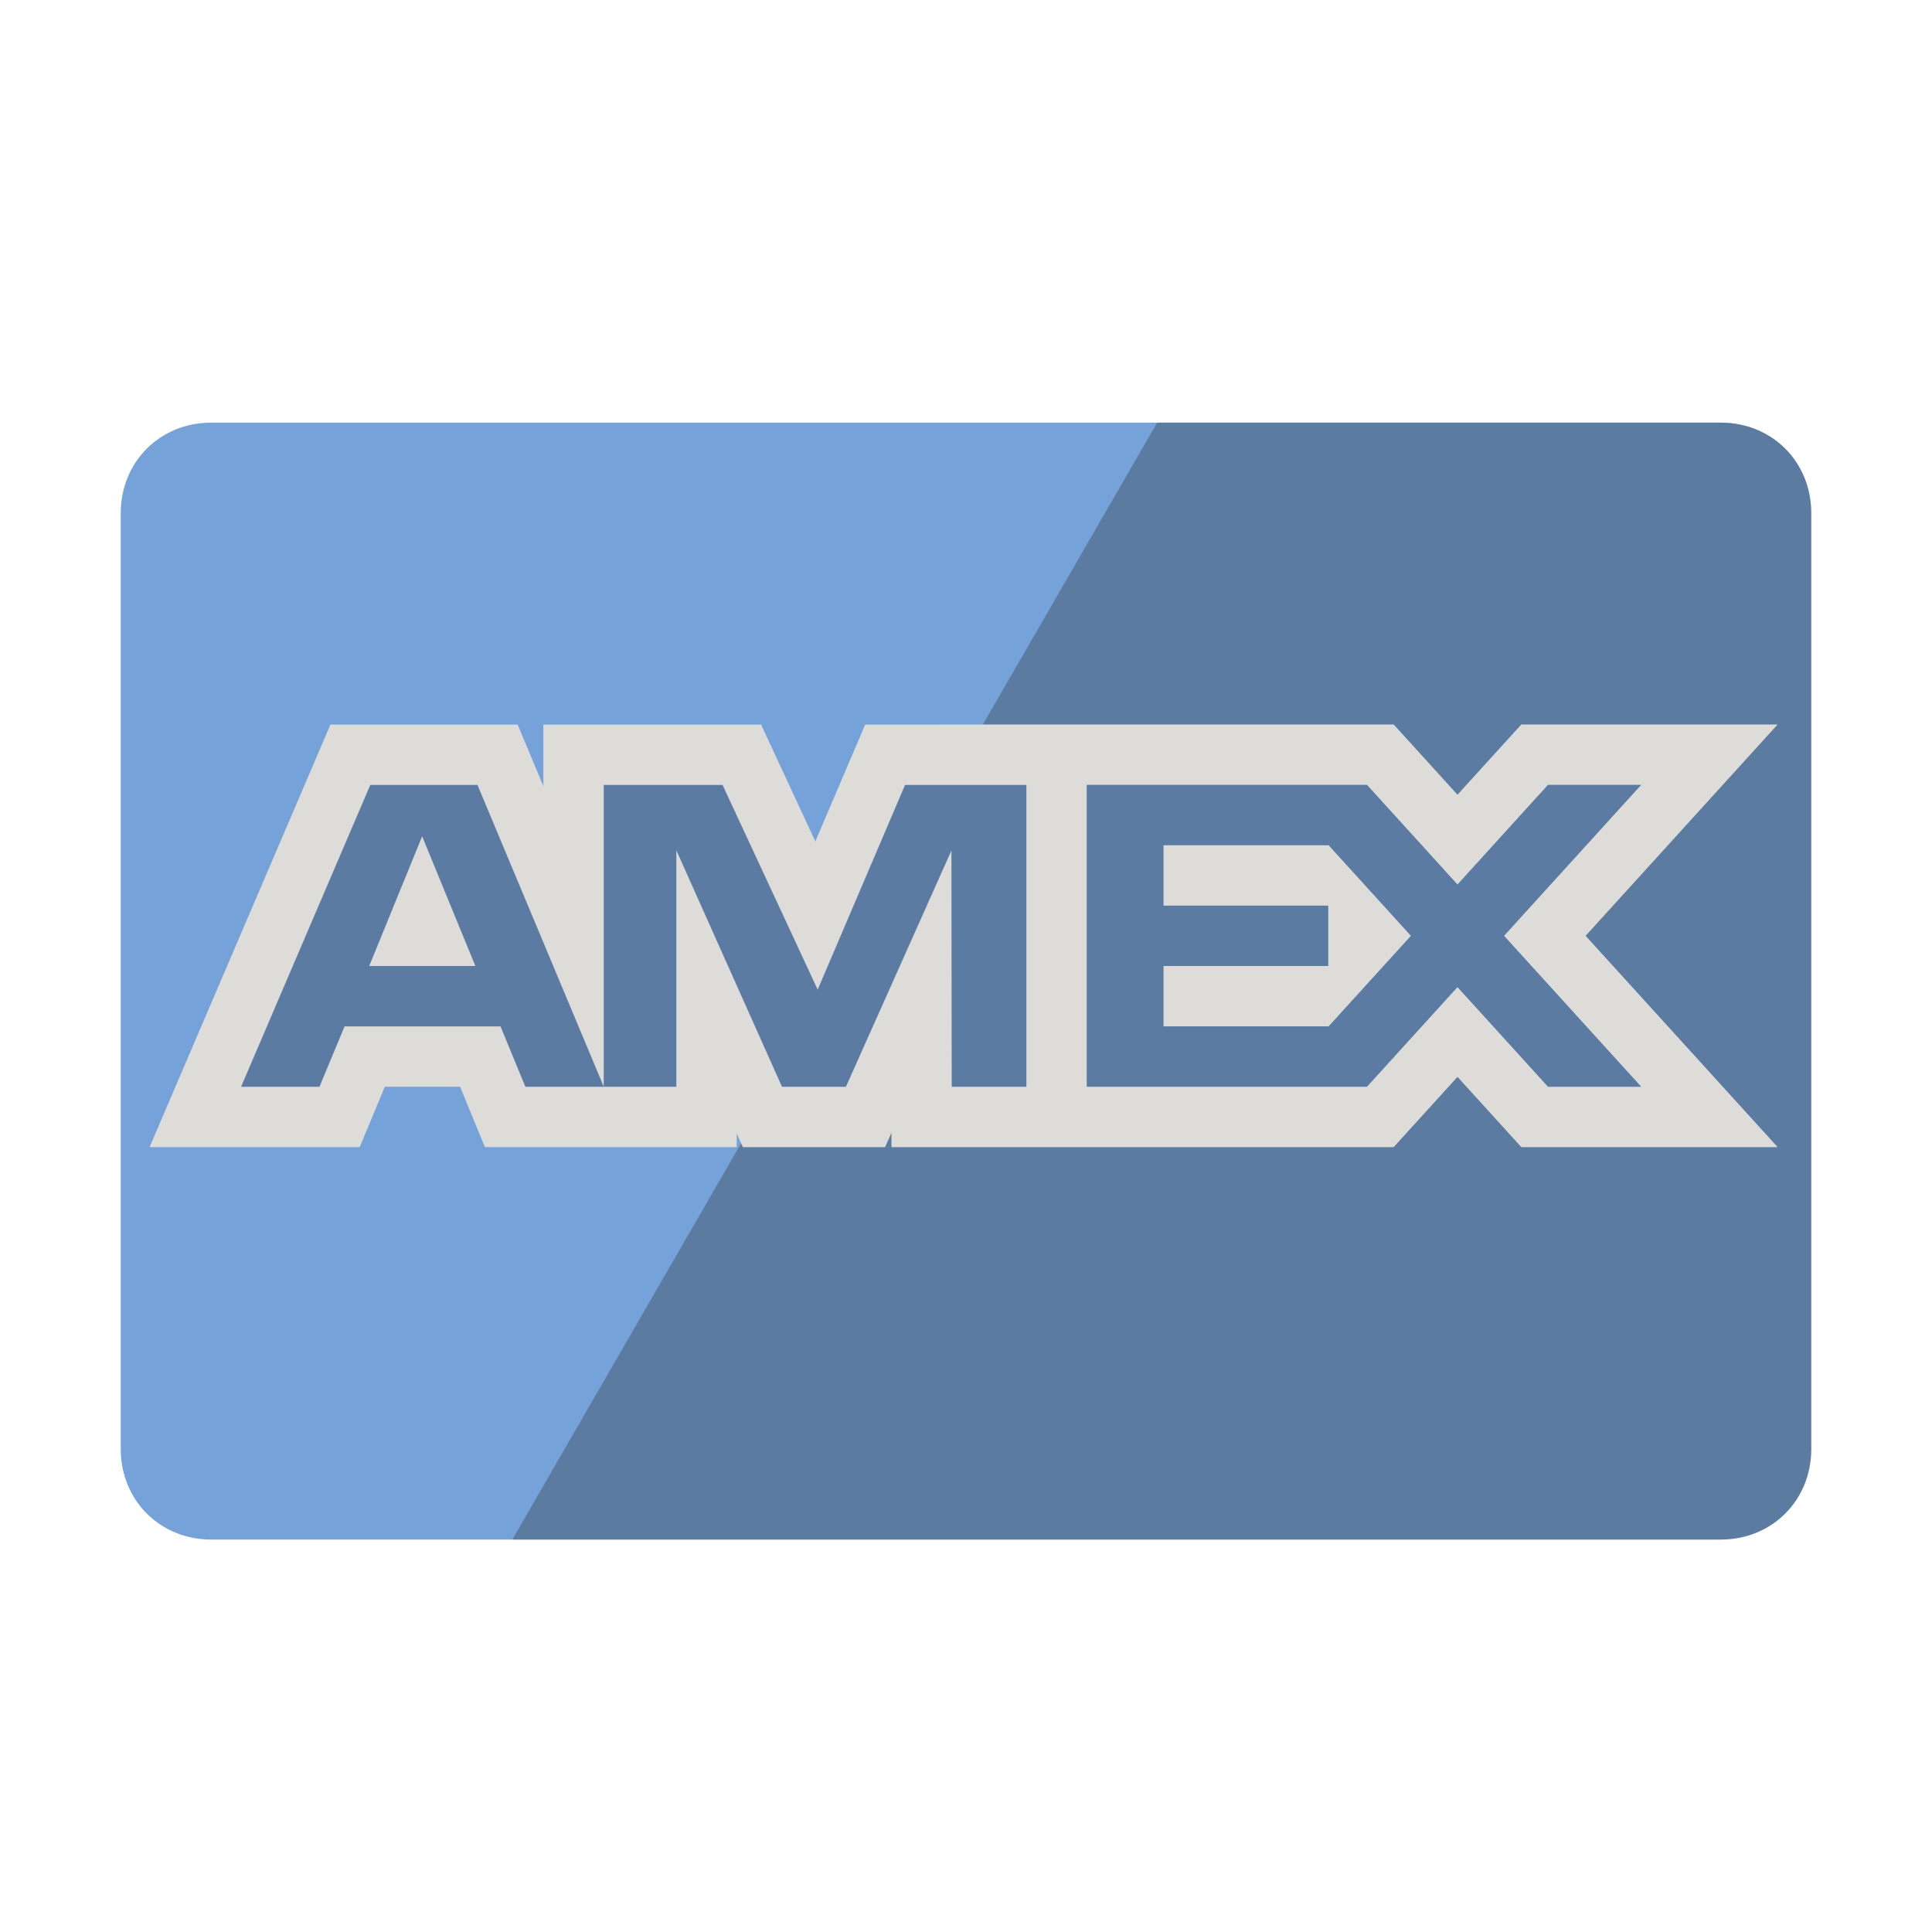 <?xml version="1.0" encoding="utf-8"?>
<!-- Generator: Adobe Illustrator 15.0.0, SVG Export Plug-In . SVG Version: 6.00 Build 0)  -->
<!DOCTYPE svg PUBLIC "-//W3C//DTD SVG 1.1//EN" "http://www.w3.org/Graphics/SVG/1.1/DTD/svg11.dtd">
<svg xmlns="http://www.w3.org/2000/svg" xmlns:xlink="http://www.w3.org/1999/xlink" version="1.1" id="Layer_1" x="0px" y="0px" width="64px" height="64px" viewBox="0 0 64 64" style="enable-background:new 0 0 64 64;" xml:space="preserve">

<g>
	<defs>
		<path id="5772181556_SVGID_1__grid" d="M60,48c0,1.7-1.298,3-3,3H7c-1.701,0-3-1.3-3-3V17c0-1.701,1.299-3,3-3h50c1.702,0,3,1.299,3,3V48z"/>
	</defs>
	<use xlink:href="#5772181556_SVGID_1__grid" class="stshockcolor" style="fill:#75A2D8;;overflow:visible;"/>
	<clipPath id="5772181556_SVGID_2__grid">
		<use xlink:href="#5772181556_SVGID_1__grid" style="overflow:visible;"/>
	</clipPath>
	<g class="st1" style="clip-path:url(#5772181556_SVGID_2__grid);;">
		<polygon class="st4" points="60,51 60,14 38.333,14 16.972,51   " style="opacity:0.3;fill:#231F20;;"/>
		<polygon class="st5" points="52.526,31 58.886,24 50.395,24 48.281,26.326 46.168,24 28.661,24.002 27.009,27.872 25.211,24.002     18,24.002 18,26.041 17.147,24.002 10.947,24.002 4.955,38 11.916,38 12.748,36 15.241,36 16.064,38 24.404,38 24.404,37.542     24.608,38 29.319,38 29.53,37.527 29.531,38 46.167,38 48.281,35.673 50.396,38 58.887,38   " style="fill:#DEDCD9;;"/>
		<g>
			<path class="stshockcolor" d="M27.087,32.785l-3.152-6.782H20V36l-4.184-9.998h-3.549L7.987,36h2.595l0.832-2h5.167l0.823,2h5v-7.836     L25.905,36h2.117l3.496-7.83l0.01,7.83H34v-9.998h-4.018L27.087,32.785z M13.984,27.702L15.748,32H12.23L13.984,27.702z      M54.367,36l-4.543-5l4.542-5h-3.087l-2.998,3.3L45.283,26h-3.087H36v10h6.195h3.087l2.999-3.301L51.28,36H54.367z M44.012,34     h-5.47v-2H44v-2h-5.458v-2h5.471l2.726,3L44.012,34z" style="fill:#75A2D8;;"/>
			<g class="st2" style="opacity:0.3;;">
				<path class="st0" d="M27.087,32.785l-3.152-6.782H20V36l-4.184-9.998h-3.549L7.987,36h2.595l0.832-2h5.167l0.823,2h5v-7.836      L25.905,36h2.117l3.496-7.83l0.01,7.83H34v-9.998h-4.018L27.087,32.785z M13.984,27.702L15.748,32H12.23L13.984,27.702z       M54.367,36l-4.543-5l4.542-5h-3.087l-2.998,3.3L45.283,26h-3.087H36v10h6.195h3.087l2.999-3.301L51.28,36H54.367z M44.012,34      h-5.47v-2H44v-2h-5.458v-2h5.471l2.726,3L44.012,34z" style="fill:#231F20;;"/>
			</g>
		</g>
	</g>
</g>
</svg>
